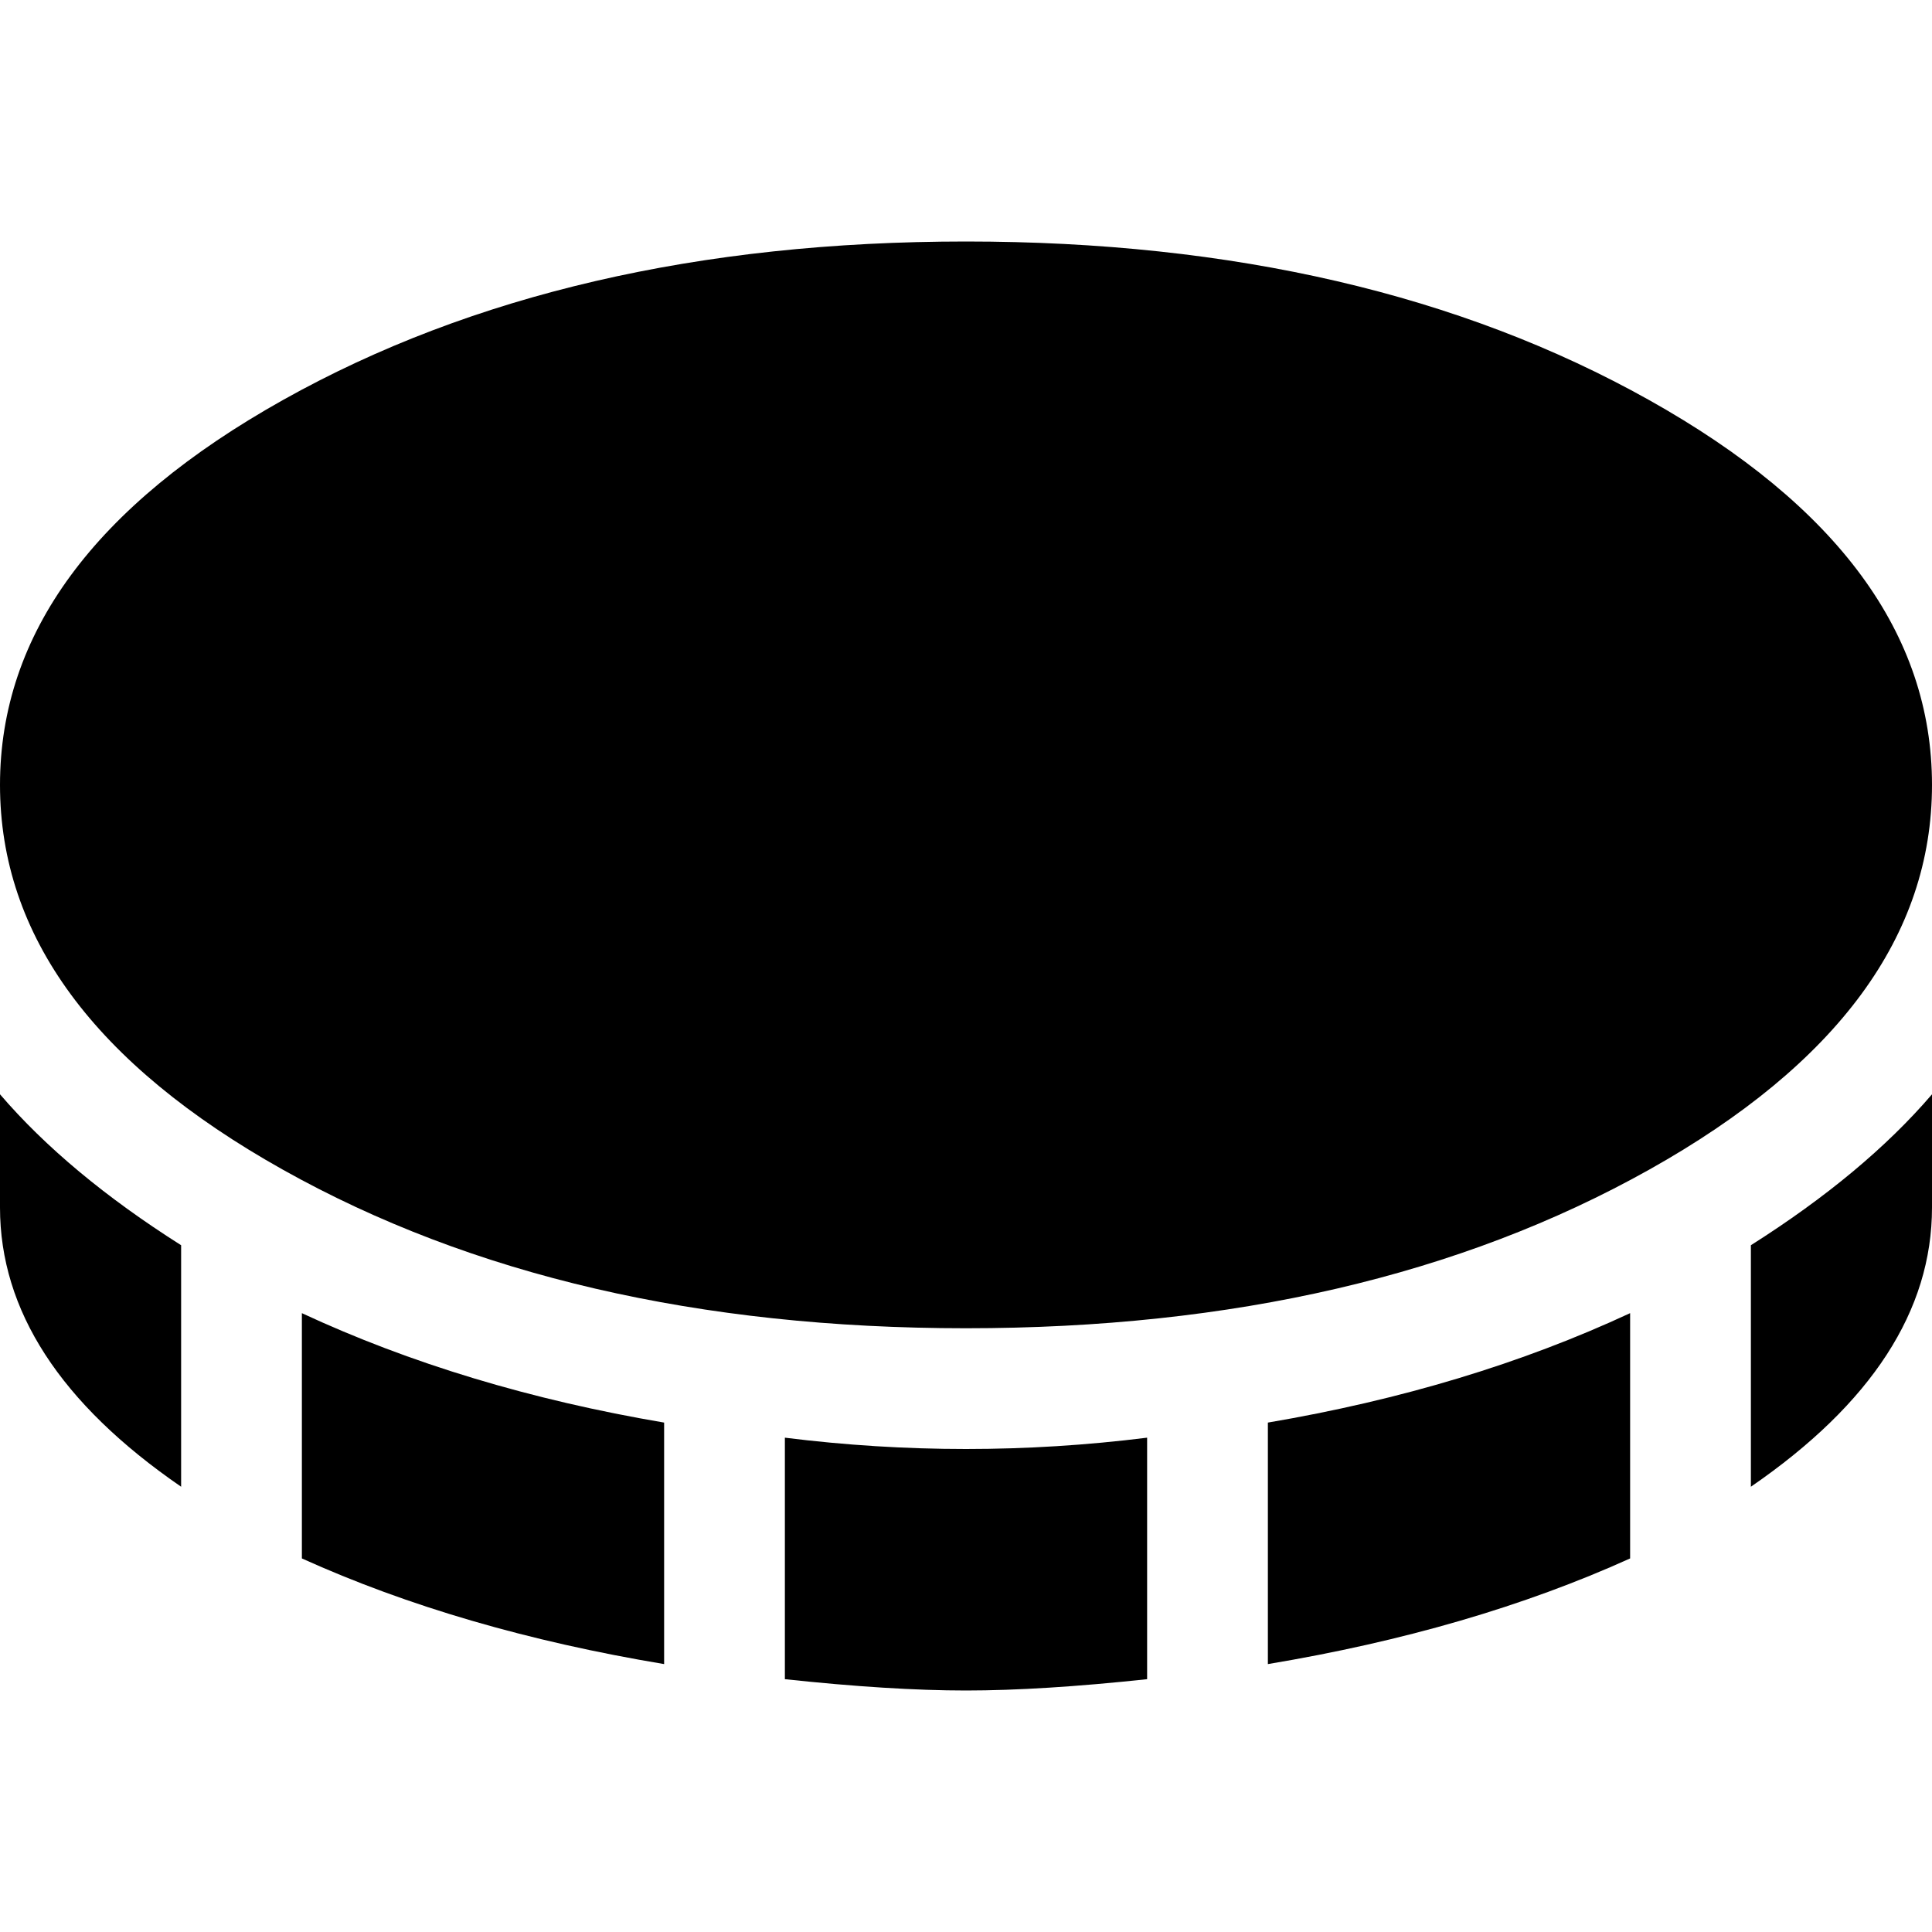 <!-- Generated by IcoMoon.io -->
<svg version="1.1" xmlns="http://www.w3.org/2000/svg" width="1024" height="1024" viewBox="0 0 1024 1024">
<title></title>
<g id="icomoon-ignore">
</g>
<path fill="#000" d="M0 640v-60q36 42 96 80v128q-96-66-96-148zM512 704q-212 0-362-84t-150-204 150-204 362-84 362 84 150 204-150 204-362 84zM160 826v-130q86 40 192 58v128q-108-18-192-56zM928 788v-128q60-38 96-80v60q0 82-96 148zM672 882v-128q106-18 192-58v130q-84 38-192 56zM416 762q48 6 96 6t96-6v128q-56 6-96 6t-96-6v-128z"></path>
</svg>
